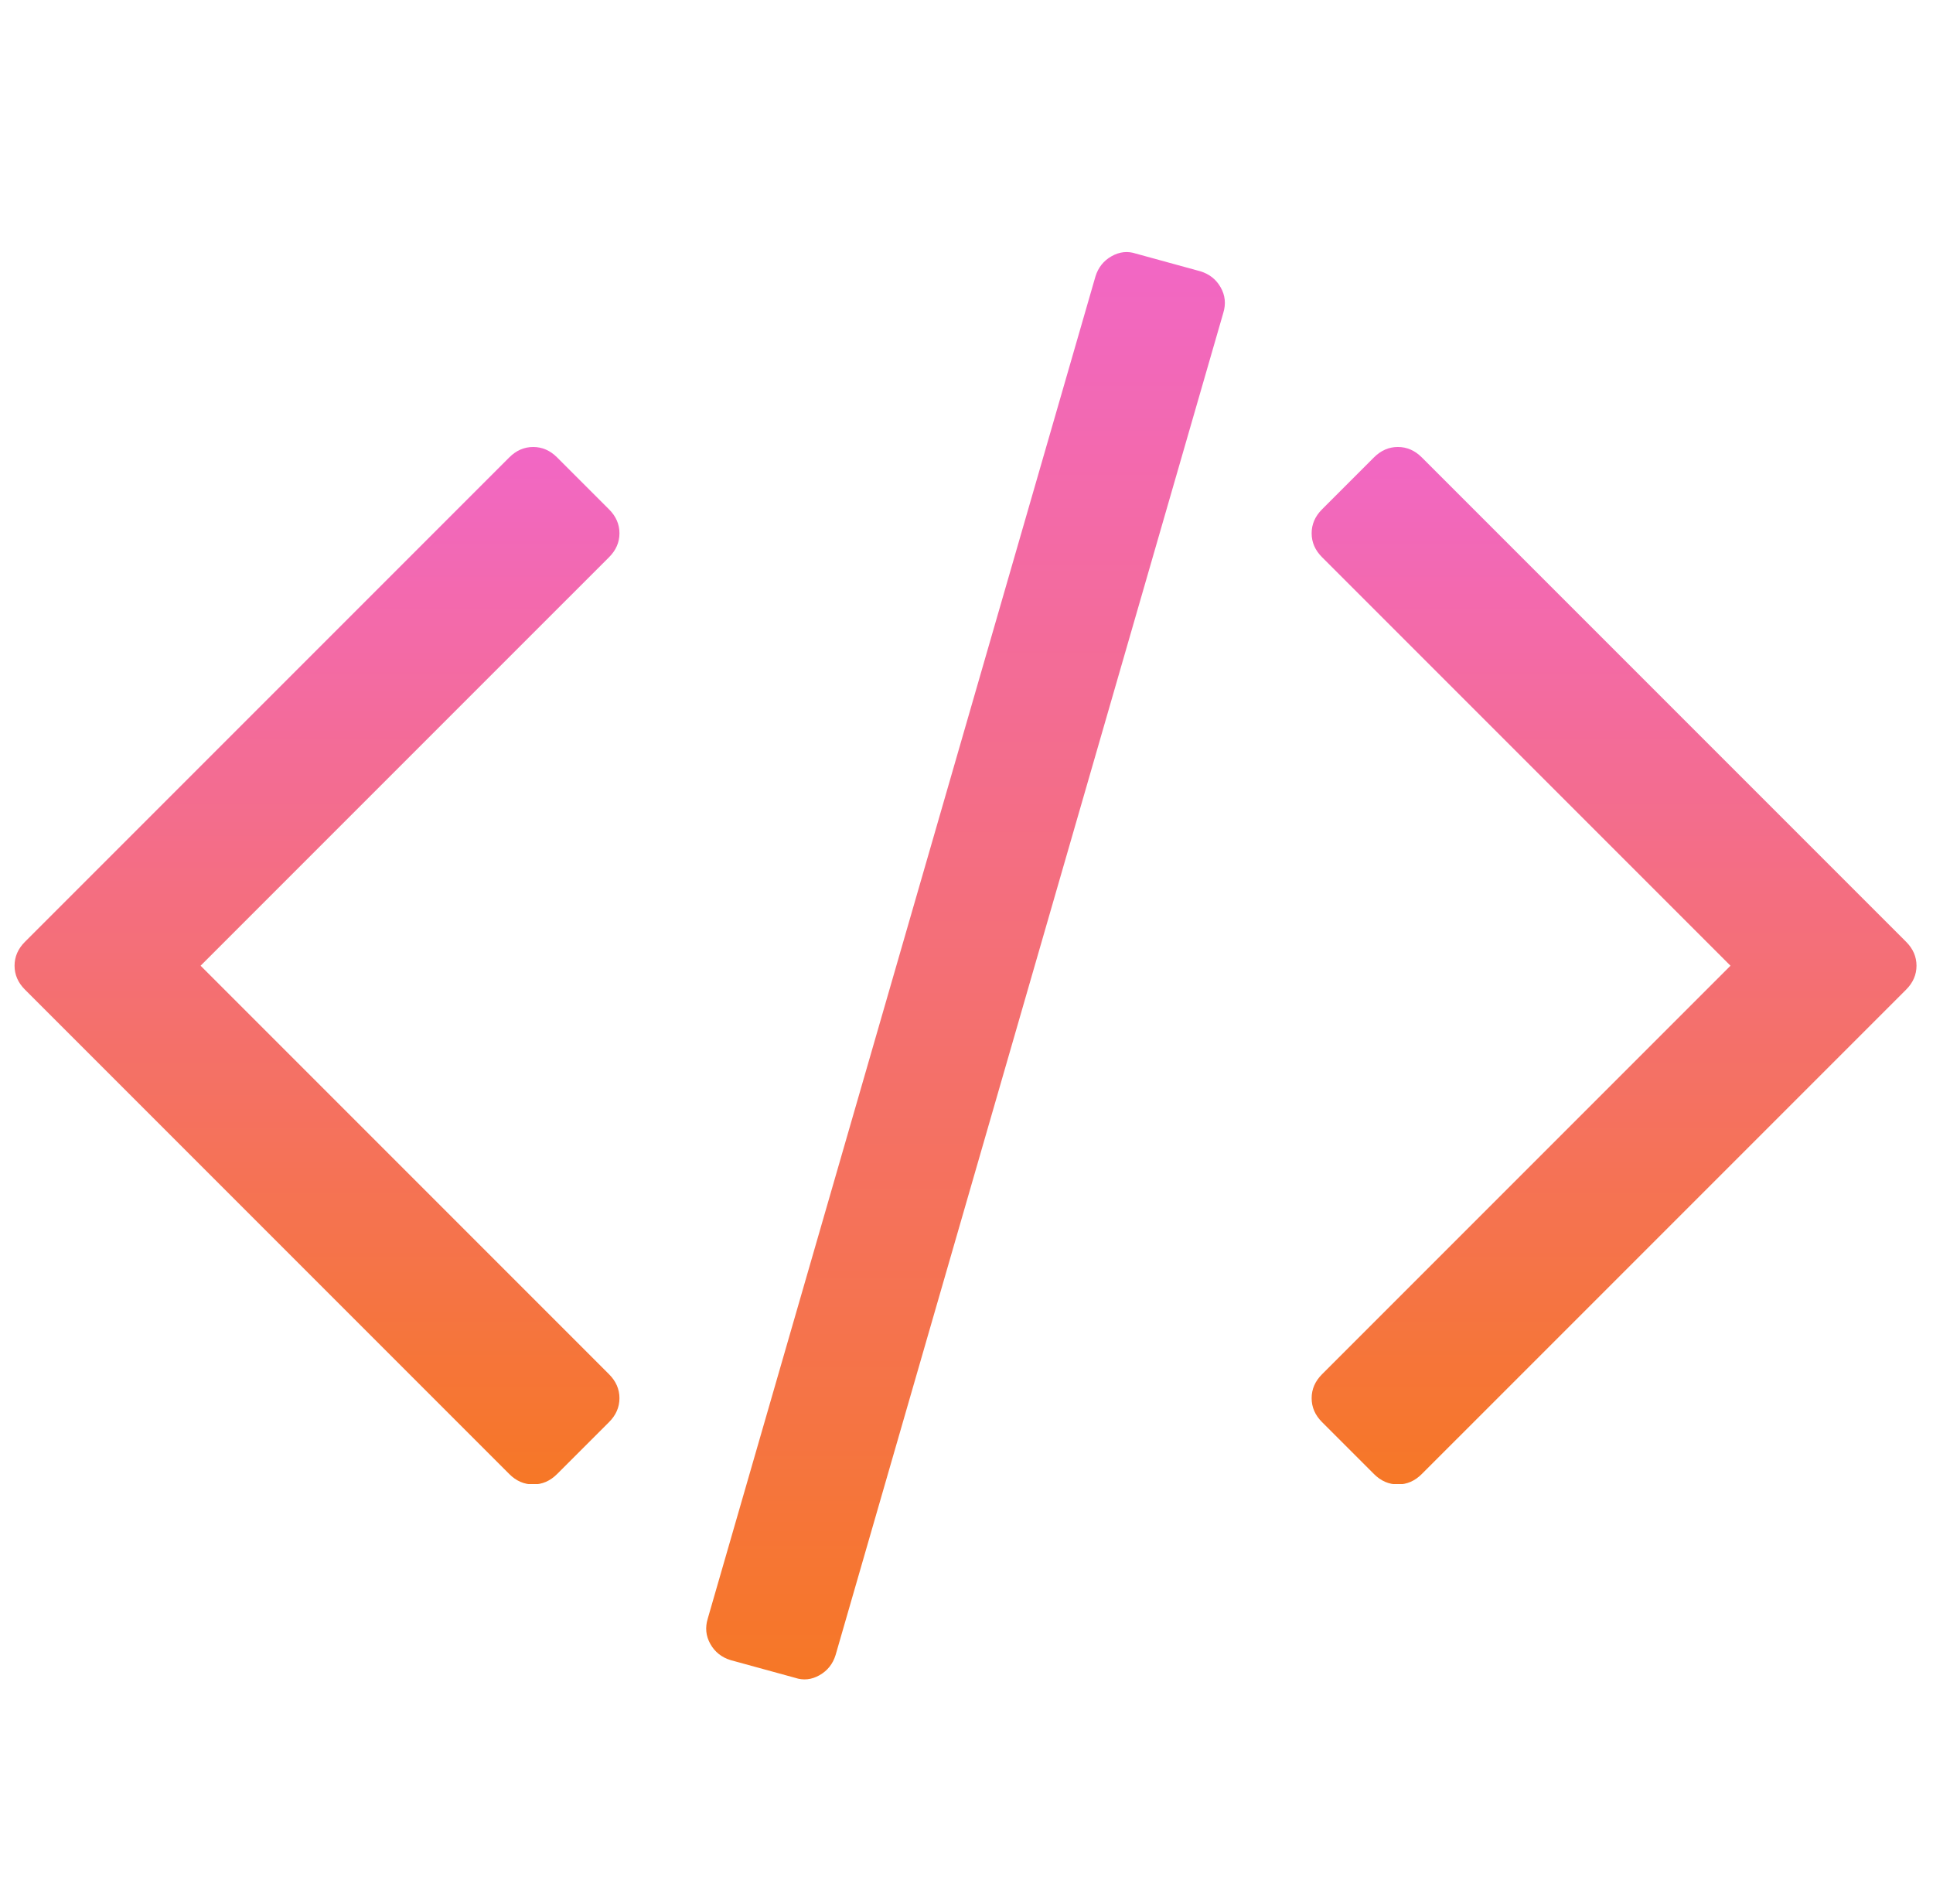 <?xml version="1.0" encoding="iso-8859-1"?>
<!-- Generator: Adobe Illustrator 16.0.0, SVG Export Plug-In . SVG Version: 6.00 Build 0)  -->
<!DOCTYPE svg PUBLIC "-//W3C//DTD SVG 1.1//EN" "http://www.w3.org/Graphics/SVG/1.1/DTD/svg11.dtd">
<svg width="531" height="523" viewBox="0 0 531 523" fill="none" xmlns="http://www.w3.org/2000/svg">
<g clip-path="url(#clip0)" filter="url(#filter0_d)">
<path d="M329.762 70.513L312.056 65.659C309.777 64.899 307.532 65.138 305.349 66.374C303.159 67.611 301.68 69.468 300.92 71.942L194.426 440.53C193.666 443.005 193.904 445.339 195.141 447.525C196.378 449.715 198.231 451.19 200.709 451.95L218.41 456.806C220.694 457.572 222.931 457.332 225.12 456.094C227.31 454.851 228.786 453 229.545 450.53L336.042 81.936C336.801 79.462 336.565 77.128 335.326 74.937C334.088 72.747 332.237 71.272 329.762 70.513Z" fill="url(#paint0_linear)"/>
<path d="M170.167 142.465C170.167 139.991 169.214 137.8 167.311 135.898L153.034 121.622C151.131 119.719 148.941 118.765 146.467 118.765C143.993 118.765 141.802 119.72 139.9 121.622L6.856 254.666C4.95 256.569 4 258.759 4 261.233C4 263.707 4.953 265.897 6.856 267.799L139.899 400.843C141.801 402.749 143.988 403.697 146.466 403.697C148.944 403.697 151.131 402.746 153.033 400.843L167.31 386.575C169.213 384.673 170.166 382.482 170.166 380.005C170.166 377.534 169.213 375.344 167.31 373.442L55.107 261.233L167.311 149.032C169.217 147.13 170.167 144.939 170.167 142.465Z" fill="url(#paint1_linear)"/>
<path d="M523.614 254.663L390.567 121.619C388.665 119.717 386.474 118.762 384.004 118.762C381.526 118.762 379.343 119.717 377.434 121.619L363.163 135.894C361.261 137.797 360.312 139.984 360.312 142.461C360.312 144.938 361.26 147.126 363.163 149.028L475.369 261.232L363.163 373.442C361.261 375.344 360.312 377.535 360.312 380.005C360.312 382.483 361.26 384.673 363.163 386.575L377.434 400.843C379.343 402.749 381.527 403.697 384.004 403.697C386.475 403.697 388.665 402.746 390.567 400.843L523.614 267.8C525.517 265.898 526.468 263.704 526.468 261.23C526.468 258.755 525.517 256.565 523.614 254.663Z" fill="url(#paint2_linear)"/>
</g>
<defs>
<filter id="filter0_d" x="0" y="0" width="530.468" height="530.469" filterUnits="userSpaceOnUse" color-interpolation-filters="sRGB">
<feFlood flood-opacity="0" result="BackgroundImageFix"/>
<feColorMatrix in="SourceAlpha" type="matrix" values="0 0 0 0 0 0 0 0 0 0 0 0 0 0 0 0 0 0 127 0"/>
<feOffset dy="4"/>
<feGaussianBlur stdDeviation="2"/>
<feColorMatrix type="matrix" values="0 0 0 0 0 0 0 0 0 0 0 0 0 0 0 0 0 0 0.25 0"/>
<feBlend mode="normal" in2="BackgroundImageFix" result="effect1_dropShadow"/>
<feBlend mode="normal" in="SourceGraphic" in2="effect1_dropShadow" result="shape"/>
</filter>
<linearGradient id="paint0_linear" x1="265.234" y1="65.225" x2="265.234" y2="457.244" gradientUnits="userSpaceOnUse">
<stop stop-color="#F267C5"/>
<stop offset="1" stop-color="#F67726"/>
<stop offset="1" stop-color="#FEF3FA" stop-opacity="0.078"/>
<stop offset="1" stop-color="#FFFEFF" stop-opacity="0.01"/>
<stop offset="1" stop-color="white" stop-opacity="0"/>
</linearGradient>
<linearGradient id="paint1_linear" x1="87.084" y1="118.765" x2="87.084" y2="403.697" gradientUnits="userSpaceOnUse">
<stop stop-color="#F267C5"/>
<stop offset="1" stop-color="#F67726"/>
<stop offset="1" stop-color="#FEF3FA" stop-opacity="0.078"/>
<stop offset="1" stop-color="#FFFEFF" stop-opacity="0.01"/>
<stop offset="1" stop-color="white" stop-opacity="0"/>
</linearGradient>
<linearGradient id="paint2_linear" x1="443.39" y1="118.762" x2="443.39" y2="403.697" gradientUnits="userSpaceOnUse">
<stop stop-color="#F267C5"/>
<stop offset="1" stop-color="#F67726"/>
<stop offset="1" stop-color="#FEF3FA" stop-opacity="0.078"/>
<stop offset="1" stop-color="#FFFEFF" stop-opacity="0.01"/>
<stop offset="1" stop-color="white" stop-opacity="0"/>
</linearGradient>
<clipPath id="clip0">
<rect width="522.468" height="522.469" fill="white" transform="translate(4)"/>
</clipPath>
</defs>
</svg>

